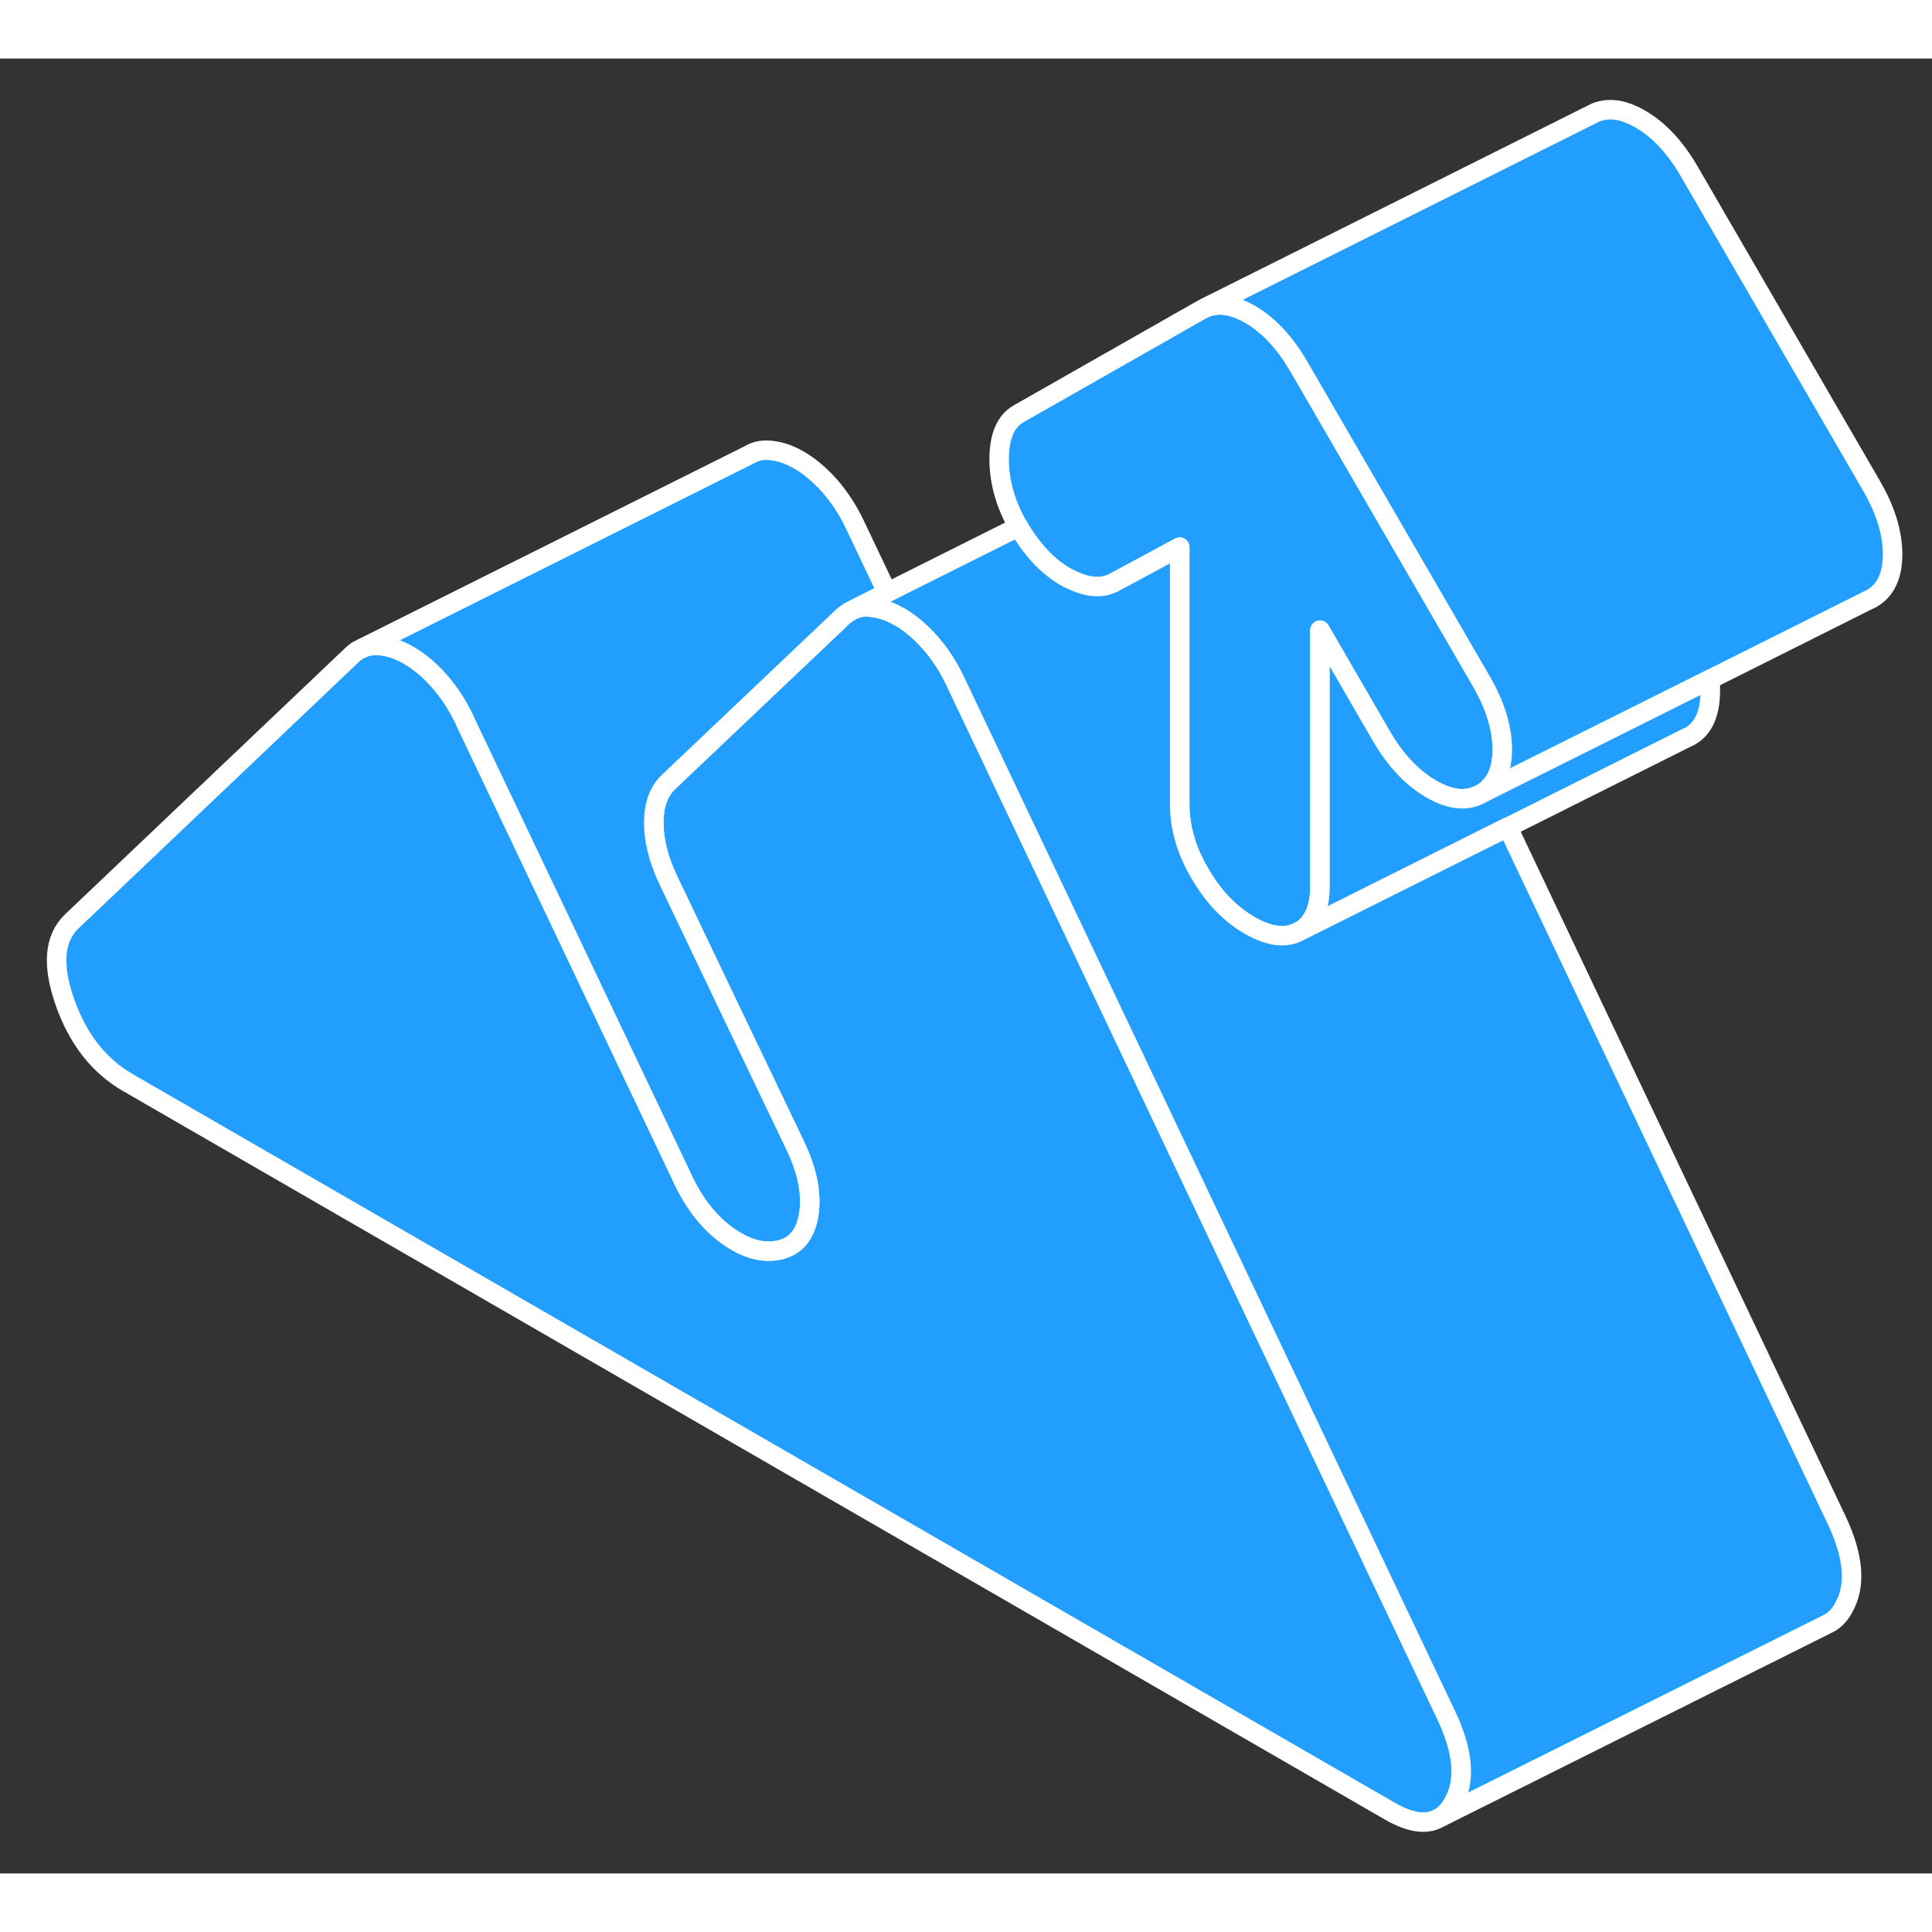 <svg width="48" height="48" viewBox="0 0 99 93" fill="#229EFF" xmlns="http://www.w3.org/2000/svg" stroke-width="1px" stroke-linecap="round" stroke-linejoin="round"><rect x="0" y="0" width="99" height="93" fill="#333333" stroke="none"/><path d="M74.46 89.413C74.29 89.703 74.1 89.933 73.87 90.093C73.84 90.113 73.81 90.123 73.78 90.133C73.73 90.163 73.7 90.173 73.69 90.183C73.06 90.523 72.25 90.393 71.23 89.813L6.55 52.473C5.05 51.603 3.98 50.223 3.32 48.333C2.66 46.443 2.78 45.073 3.68 44.213L18.05 30.553C18.13 30.473 18.22 30.403 18.31 30.343L18.61 30.193C18.83 30.103 19.08 30.063 19.35 30.073C19.86 30.093 20.38 30.253 20.92 30.563C21.46 30.873 21.99 31.313 22.5 31.883C23 32.453 23.44 33.113 23.8 33.873L23.87 34.033L28.39 43.533L34.94 57.313C35.54 58.623 36.31 59.623 37.27 60.313C38.23 61.003 39.13 61.243 39.97 61.043C40.81 60.843 41.3 60.213 41.45 59.163C41.6 58.123 41.35 56.923 40.69 55.583L37.42 48.753L34.22 42.053C33.74 41.023 33.5 40.063 33.5 39.163C33.5 38.263 33.74 37.583 34.22 37.103L43.2 28.583C43.29 28.503 43.38 28.433 43.48 28.373C43.57 28.313 43.67 28.263 43.76 28.223C43.99 28.123 44.24 28.083 44.5 28.103C44.99 28.133 45.51 28.273 46.03 28.573C46.05 28.573 46.06 28.583 46.08 28.593C46.62 28.903 47.14 29.343 47.65 29.913C48.16 30.483 48.59 31.143 48.95 31.903L57.87 50.693L64.32 64.283L74.1 84.873C75 86.763 75.12 88.283 74.46 89.413Z" stroke="white" stroke-linejoin="round"/><path d="M43.48 28.373V28.363" stroke="white" stroke-linejoin="round"/><path d="M76.29 37.373C76.17 37.493 76.04 37.593 75.9 37.672L76.33 37.453L76.29 37.373Z" stroke="white" stroke-linejoin="round"/><path d="M76.98 35.403C76.98 36.283 76.75 36.943 76.29 37.373C76.17 37.493 76.04 37.593 75.9 37.673C75.18 38.083 74.33 38.003 73.34 37.433C72.35 36.853 71.5 35.953 70.78 34.713L67.64 29.293V42.383C67.64 43.553 67.29 44.333 66.6 44.723C65.91 45.113 65.06 45.013 64.04 44.433C63.02 43.843 62.17 42.953 61.48 41.763C60.79 40.583 60.45 39.403 60.45 38.233V25.043L57.13 26.833C56.47 27.203 55.67 27.133 54.72 26.623C54.72 26.623 54.72 26.623 54.7 26.623C53.75 26.103 52.91 25.233 52.19 24.003C52.19 24.003 52.18 24.003 52.18 23.983C51.53 22.853 51.2 21.703 51.2 20.533C51.2 19.363 51.53 18.593 52.18 18.213L61.53 12.893L61.77 12.773C62.43 12.503 63.18 12.613 64.04 13.103C65 13.653 65.84 14.553 66.56 15.793L75.9 31.903C76.62 33.143 76.98 34.313 76.98 35.413V35.403Z" stroke="white" stroke-linejoin="round"/><path d="M96.98 25.403C96.98 26.503 96.62 27.263 95.9 27.673L95.67 27.783L87.64 31.803L83.34 33.953L76.33 37.453L76.29 37.373C76.75 36.943 76.98 36.283 76.98 35.403C76.98 34.303 76.62 33.133 75.9 31.893L66.56 15.783C65.84 14.543 65 13.643 64.04 13.093C63.18 12.603 62.429 12.493 61.77 12.763L81.529 2.883C82.249 2.473 83.08 2.543 84.04 3.093C85 3.643 85.84 4.543 86.56 5.783L95.9 21.893C96.62 23.133 96.98 24.303 96.98 25.403Z" stroke="white" stroke-linejoin="round"/><path d="M87.64 31.803V32.383C87.64 33.553 87.29 34.333 86.6 34.723L86.39 34.823L77.26 39.393L66.6 44.723C67.29 44.333 67.64 43.553 67.64 42.383V29.293L70.779 34.713C71.499 35.953 72.35 36.853 73.34 37.433C74.33 38.003 75.18 38.083 75.9 37.673L76.33 37.453L83.34 33.953L87.64 31.803Z" stroke="white" stroke-linejoin="round"/><path d="M94.46 79.413C94.23 79.813 93.95 80.083 93.61 80.233C93.61 80.233 93.59 80.233 93.55 80.263C92.47 80.803 75.83 89.113 73.87 90.093C74.1 89.933 74.29 89.703 74.46 89.413C75.12 88.283 75 86.763 74.1 84.873L64.32 64.283L57.87 50.693L48.95 31.903C48.59 31.143 48.16 30.483 47.65 29.913C47.14 29.343 46.62 28.903 46.08 28.593C46.06 28.583 46.05 28.573 46.03 28.573C45.51 28.273 44.99 28.133 44.5 28.103C44.24 28.083 43.99 28.123 43.76 28.223L45.46 27.363L52.19 23.993C52.91 25.223 53.75 26.093 54.7 26.613C54.71 26.613 54.71 26.613 54.72 26.613C55.67 27.123 56.47 27.193 57.13 26.823L60.45 25.033V38.223C60.45 39.393 60.79 40.573 61.48 41.753C62.17 42.943 63.02 43.833 64.04 44.423C65.06 45.003 65.91 45.103 66.6 44.713L77.26 39.383L94.1 74.863C95 76.753 95.12 78.273 94.46 79.403V79.413Z" stroke="white" stroke-linejoin="round"/><path d="M45.46 27.363L43.76 28.223C43.67 28.263 43.571 28.312 43.48 28.372C43.38 28.433 43.29 28.503 43.2 28.582L34.221 37.103C33.74 37.583 33.501 38.273 33.501 39.163C33.501 40.053 33.74 41.023 34.221 42.053L37.42 48.752L40.69 55.583C41.35 56.922 41.6 58.123 41.45 59.163C41.3 60.213 40.81 60.843 39.971 61.042C39.13 61.242 38.23 61.002 37.27 60.312C36.31 59.623 35.54 58.623 34.94 57.312L28.39 43.533L23.87 34.032L23.8 33.873C23.44 33.112 23 32.453 22.5 31.883C21.991 31.312 21.46 30.872 20.92 30.562C20.38 30.253 19.86 30.093 19.35 30.073C19.08 30.062 18.83 30.102 18.61 30.192L38.32 20.343L38.51 20.242C38.76 20.113 39.04 20.062 39.35 20.073C39.86 20.093 40.38 20.253 40.92 20.562C41.46 20.872 41.99 21.312 42.501 21.883C43.001 22.453 43.44 23.113 43.8 23.872L45.46 27.363Z" stroke="white" stroke-linejoin="round"/></svg>